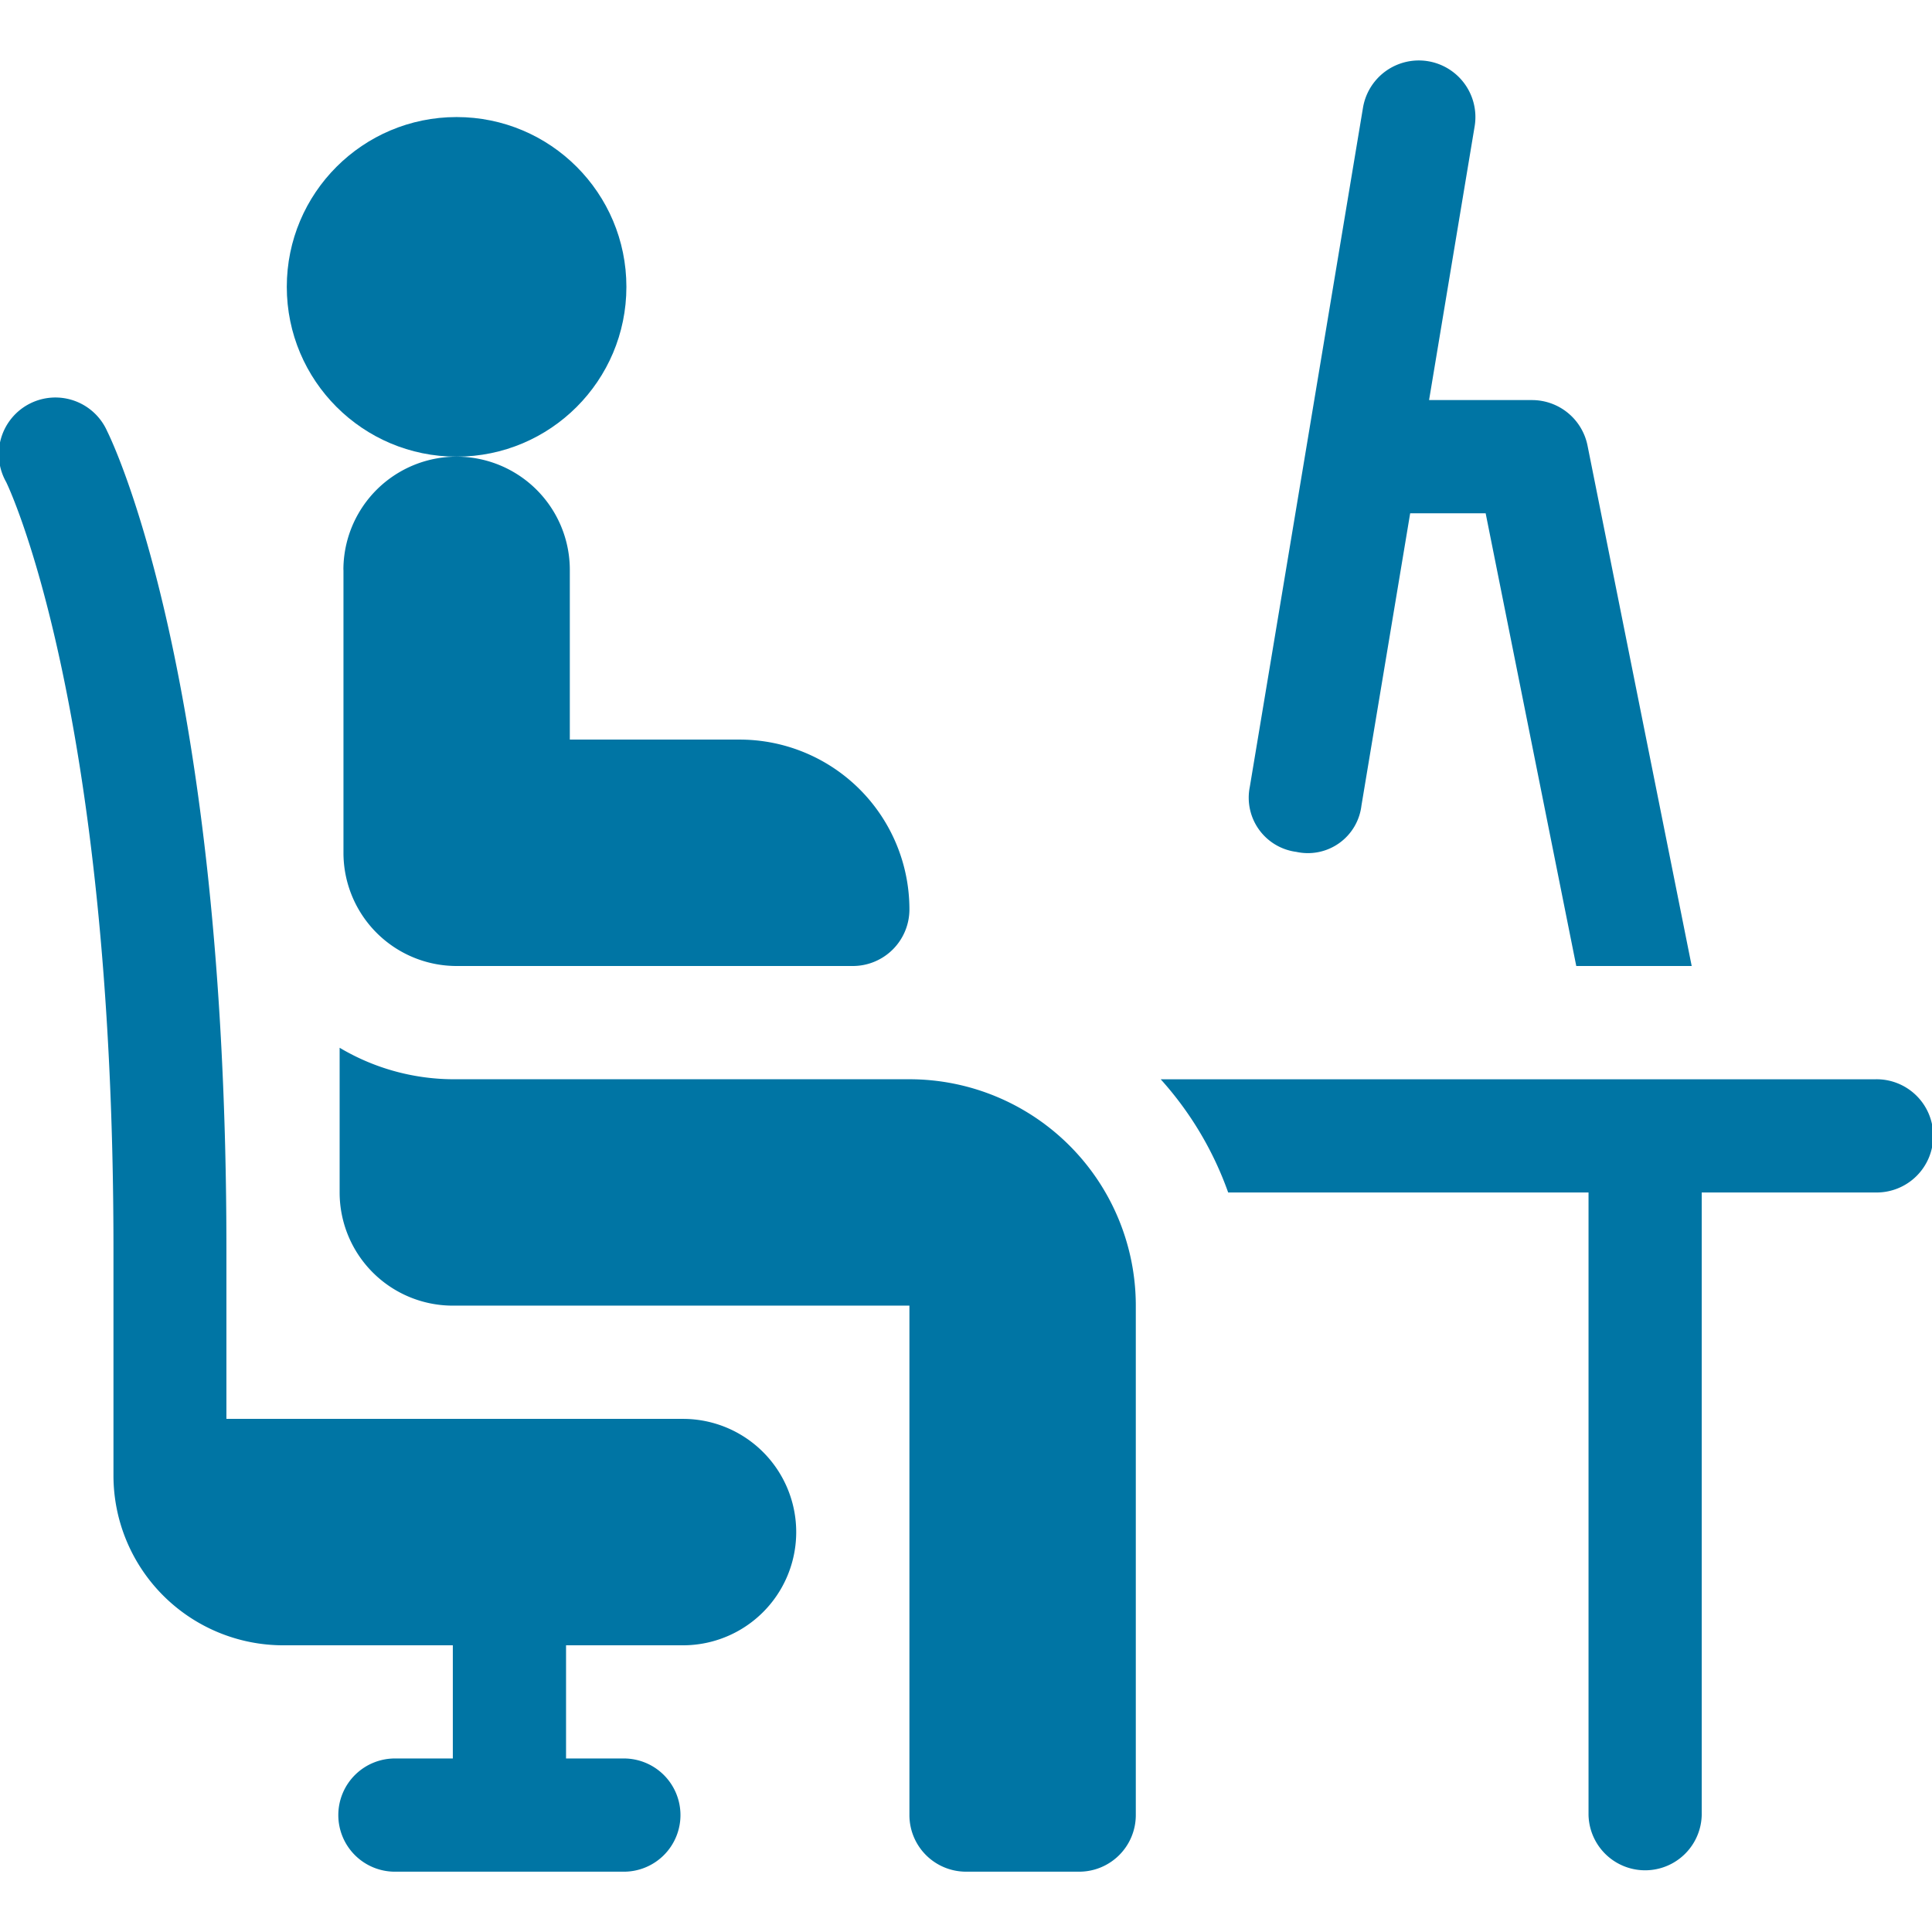 <svg xmlns="http://www.w3.org/2000/svg" xmlns:xlink="http://www.w3.org/1999/xlink" width="63" height="63" viewBox="0 0 63 63">
  <defs>
    <clipPath id="clip-path">
      <rect id="Rectángulo_8826" data-name="Rectángulo 8826" width="63" height="63" fill="#0075a4" stroke="#707070" stroke-width="1"/>
    </clipPath>
  </defs>
  <g id="Enmascarar_grupo_84" data-name="Enmascarar grupo 84" clip-path="url(#clip-path)">
    <g id="working-at-home" transform="translate(0 1.967)">
      <g id="Grupo_70786" data-name="Grupo 70786">
        <path id="Trazado_108016" data-name="Trazado 108016" d="M44.395,26.268l1.589-9.531h2.461L51.4,31.5h3.764L51.767,14.529a1.847,1.847,0,0,0-1.81-1.483H46.6L48.086,4.12a1.845,1.845,0,0,0-3.641-.606L40.754,25.662a1.782,1.782,0,0,0,1.519,2.117A1.758,1.758,0,0,0,44.395,26.268Z" transform="translate(0 -1.967)" fill="#0075a4"/>
        <path id="Trazado_108017" data-name="Trazado 108017" d="M31.5,61.033h3.691a1.846,1.846,0,0,0,1.846-1.846V42.576a7.383,7.383,0,0,0-7.383-7.383H14.766a7.3,7.3,0,0,1-3.691-1.027v4.718a3.691,3.691,0,0,0,3.691,3.691H29.655V59.188A1.846,1.846,0,0,0,31.5,61.033Z" transform="translate(0 -1.967)" fill="#0075a4"/>
        <path id="Trazado_108018" data-name="Trazado 108018" d="M14.766,53.651v3.691H12.921a1.846,1.846,0,1,0,0,3.691H20.3a1.846,1.846,0,1,0,0-3.691H18.458V53.651h3.814a3.691,3.691,0,1,0,0-7.383H7.383V40.731c0-18.679-3.727-26.348-3.886-26.665A1.846,1.846,0,1,0,.2,15.717c.036.07,3.5,7.2,3.5,25.014v7.383a5.537,5.537,0,0,0,5.537,5.537Z" transform="translate(0 -1.967)" fill="#0075a4"/>
        <path id="Trazado_108019" data-name="Trazado 108019" d="M61.154,35.194H37.849a11.02,11.02,0,0,1,2.2,3.691H51.8v20.3a1.846,1.846,0,0,0,3.691,0v-20.3h5.66a1.846,1.846,0,1,0,0-3.691Z" transform="translate(0 -1.967)" fill="#0075a4"/>
      </g>
      <circle id="Elipse_4533" data-name="Elipse 4533" cx="5.537" cy="5.537" r="5.537" transform="translate(9.352 1.85)" fill="#0075a4"/>
      <path id="Trazado_108020" data-name="Trazado 108020" d="M11.2,18.583v9.228A3.691,3.691,0,0,0,14.889,31.5h12.92a1.846,1.846,0,0,0,1.846-1.846,5.537,5.537,0,0,0-5.537-5.537H18.581V18.583a3.691,3.691,0,1,0-7.383,0Z" transform="translate(0 -1.967)" fill="#0075a4"/>
    </g>
  </g>
</svg>
